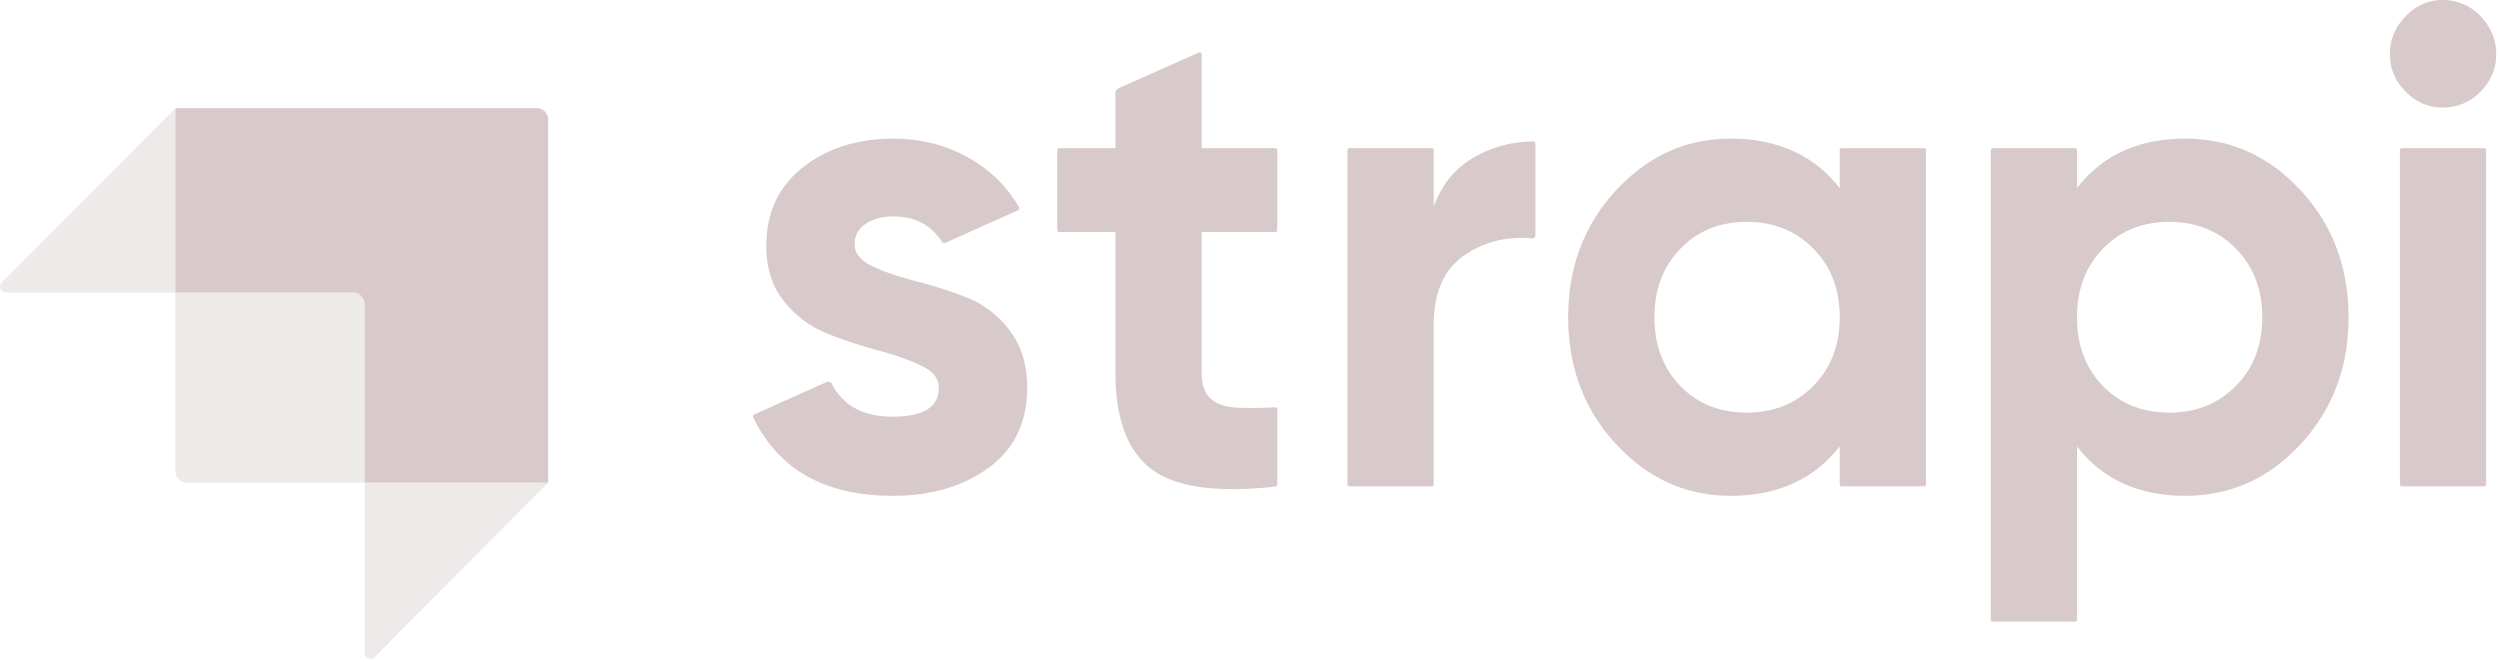 <svg xmlns="http://www.w3.org/2000/svg" width="185" height="49" fill="#d8caca" xmlns:v="https://vecta.io/nano"><g opacity=".405"><path d="M12.981 8v13.645H.426c-.235 0-.426-.191-.426-.426a.43.43 0 0 1 .124-.301L12.981 8zm14.004 40.329V35.717h13.58L27.714 48.63c-.166.167-.436.167-.603.001a.43.43 0 0 1-.126-.302z"/><path d="M12.981 21.645h13.578c.235 0 .426.191.426.426v13.645H13.833c-.471 0-.852-.382-.852-.852V21.645z"/></g><path d="M161.716 10.261c3.332 0 6.178 1.276 8.537 3.829s3.539 5.681 3.539 9.385-1.18 6.832-3.539 9.385-5.205 3.829-8.537 3.829c-3.464 0-6.137-1.218-8.018-3.654v12.817c0 .081-.065.147-.146.147h-6.092c-.081 0-.146-.066-.146-.147V11.109c0-.081.065-.147.146-.147h6.092c.081 0 .146.066.146.147v2.806c1.881-2.436 4.553-3.654 8.018-3.654zm-33.644 0c3.464 0 6.153 1.218 8.067 3.654v-2.806c0-.081.065-.147.146-.147h6.092c.081 0 .146.066.146.147v24.732c0 .081-.065.147-.146.147h-6.092c-.081 0-.146-.066-.146-.147v-2.806c-1.914 2.436-4.603 3.654-8.067 3.654-3.299 0-6.129-1.276-8.488-3.829s-3.539-5.681-3.539-9.385 1.18-6.832 3.539-9.385 5.188-3.829 8.488-3.829zm-61.959 0c2.013 0 3.844.459 5.494 1.376 1.498.833 2.692 1.927 3.615 3.395a12.25 12.25 0 0 1 .19.316c.041.07.018.161-.052.202l-5.399 2.417c-.095.043-.207.009-.264-.079-.808-1.247-2.003-1.871-3.585-1.871-.825 0-1.509.184-2.054.551s-.817.868-.817 1.502c0 .667.437 1.21 1.312 1.627s1.938.784 3.192 1.101 2.508.717 3.761 1.201 2.318 1.293 3.192 2.428 1.312 2.553 1.312 4.255c0 2.569-.949 4.547-2.846 5.931s-4.265 2.077-7.102 2.077c-4.967 0-8.389-1.897-10.267-5.692l-.062-.127c-.035-.073-.005-.161.068-.197l5.374-2.408a.29.29 0 0 1 .378.134l.002.004c.836 1.62 2.338 2.43 4.505 2.43 2.277 0 3.415-.717 3.415-2.152 0-.667-.437-1.21-1.312-1.627s-1.938-.793-3.192-1.126a33.11 33.11 0 0 1-3.761-1.251c-1.254-.501-2.318-1.293-3.192-2.378s-1.312-2.444-1.312-4.079c0-2.469.899-4.413 2.697-5.831s4.034-2.127 6.706-2.127zm22.803-6.302c.008.019.012.039.012.06v6.943h5.446c.081 0 .146.066.146.147v5.912c0 .081-.065.147-.146.147h-5.446V27.58c0 .868.214 1.502.643 1.902s1.056.626 1.881.676c.755.046 1.675.043 2.761-.009l.154-.008c.081-.004.149.058.153.14v5.577c0 .075-.056.138-.13.147l-.101.011c-4.266.46-7.282.034-9.049-1.277-1.798-1.335-2.697-3.721-2.697-7.158V17.169h-4.16c-.081 0-.146-.066-.146-.147v-5.912c0-.081.065-.147.146-.147h4.16V6.827c0-.117.068-.223.174-.27l6.005-2.673c.074-.033.16.001.193.075zm24.556 6.504c.081-.001.147.064.148.145V17.4c0 .134-.108.243-.241.243h-.011 0l-.011-.001h0c-1.841-.168-3.494.241-4.959 1.229-1.534 1.034-2.301 2.753-2.301 5.156v11.816c0 .081-.065.147-.146.147h-6.092c-.081 0-.146-.066-.146-.147V11.109c0-.081.065-.147.146-.147h6.092c.081 0 .146.066.146.147v4.157c.594-1.602 1.575-2.803 2.945-3.604 1.253-.733 2.637-1.13 4.153-1.193a11.39 11.39 0 0 1 .277-.007zm70.36.499c.081 0 .146.066.146.147v24.732c0 .081-.065.147-.146.147h-6.092c-.081 0-.146-.066-.146-.147V11.109c0-.081.065-.147.146-.147h6.092zM39.713 8c.471 0 .852.382.852.852v26.864h-13.58V22.498c0-.471-.382-.852-.852-.852H12.981V8h26.732zm89.547 8.418c-1.98 0-3.613.659-4.9 1.977s-1.93 3.012-1.93 5.081.643 3.771 1.93 5.106c1.287 1.301 2.92 1.952 4.9 1.952s3.621-.659 4.924-1.977 1.955-3.012 1.955-5.081-.652-3.762-1.955-5.081-2.945-1.977-4.924-1.977zm31.268 0c-1.98 0-3.613.659-4.9 1.977s-1.93 3.012-1.93 5.081.643 3.771 1.93 5.106c1.287 1.301 2.92 1.952 4.9 1.952s3.621-.659 4.924-1.977 1.955-3.012 1.955-5.081-.652-3.762-1.955-5.081-2.945-1.977-4.924-1.977zM180.762 0a3.75 3.75 0 0 1 2.796 1.201c.775.801 1.163 1.735 1.163 2.803s-.388 1.994-1.163 2.778a3.79 3.79 0 0 1-2.796 1.176c-1.056 0-1.971-.392-2.747-1.176s-1.163-1.71-1.163-2.778.388-2.002 1.163-2.803S179.706 0 180.762 0z"/></svg>